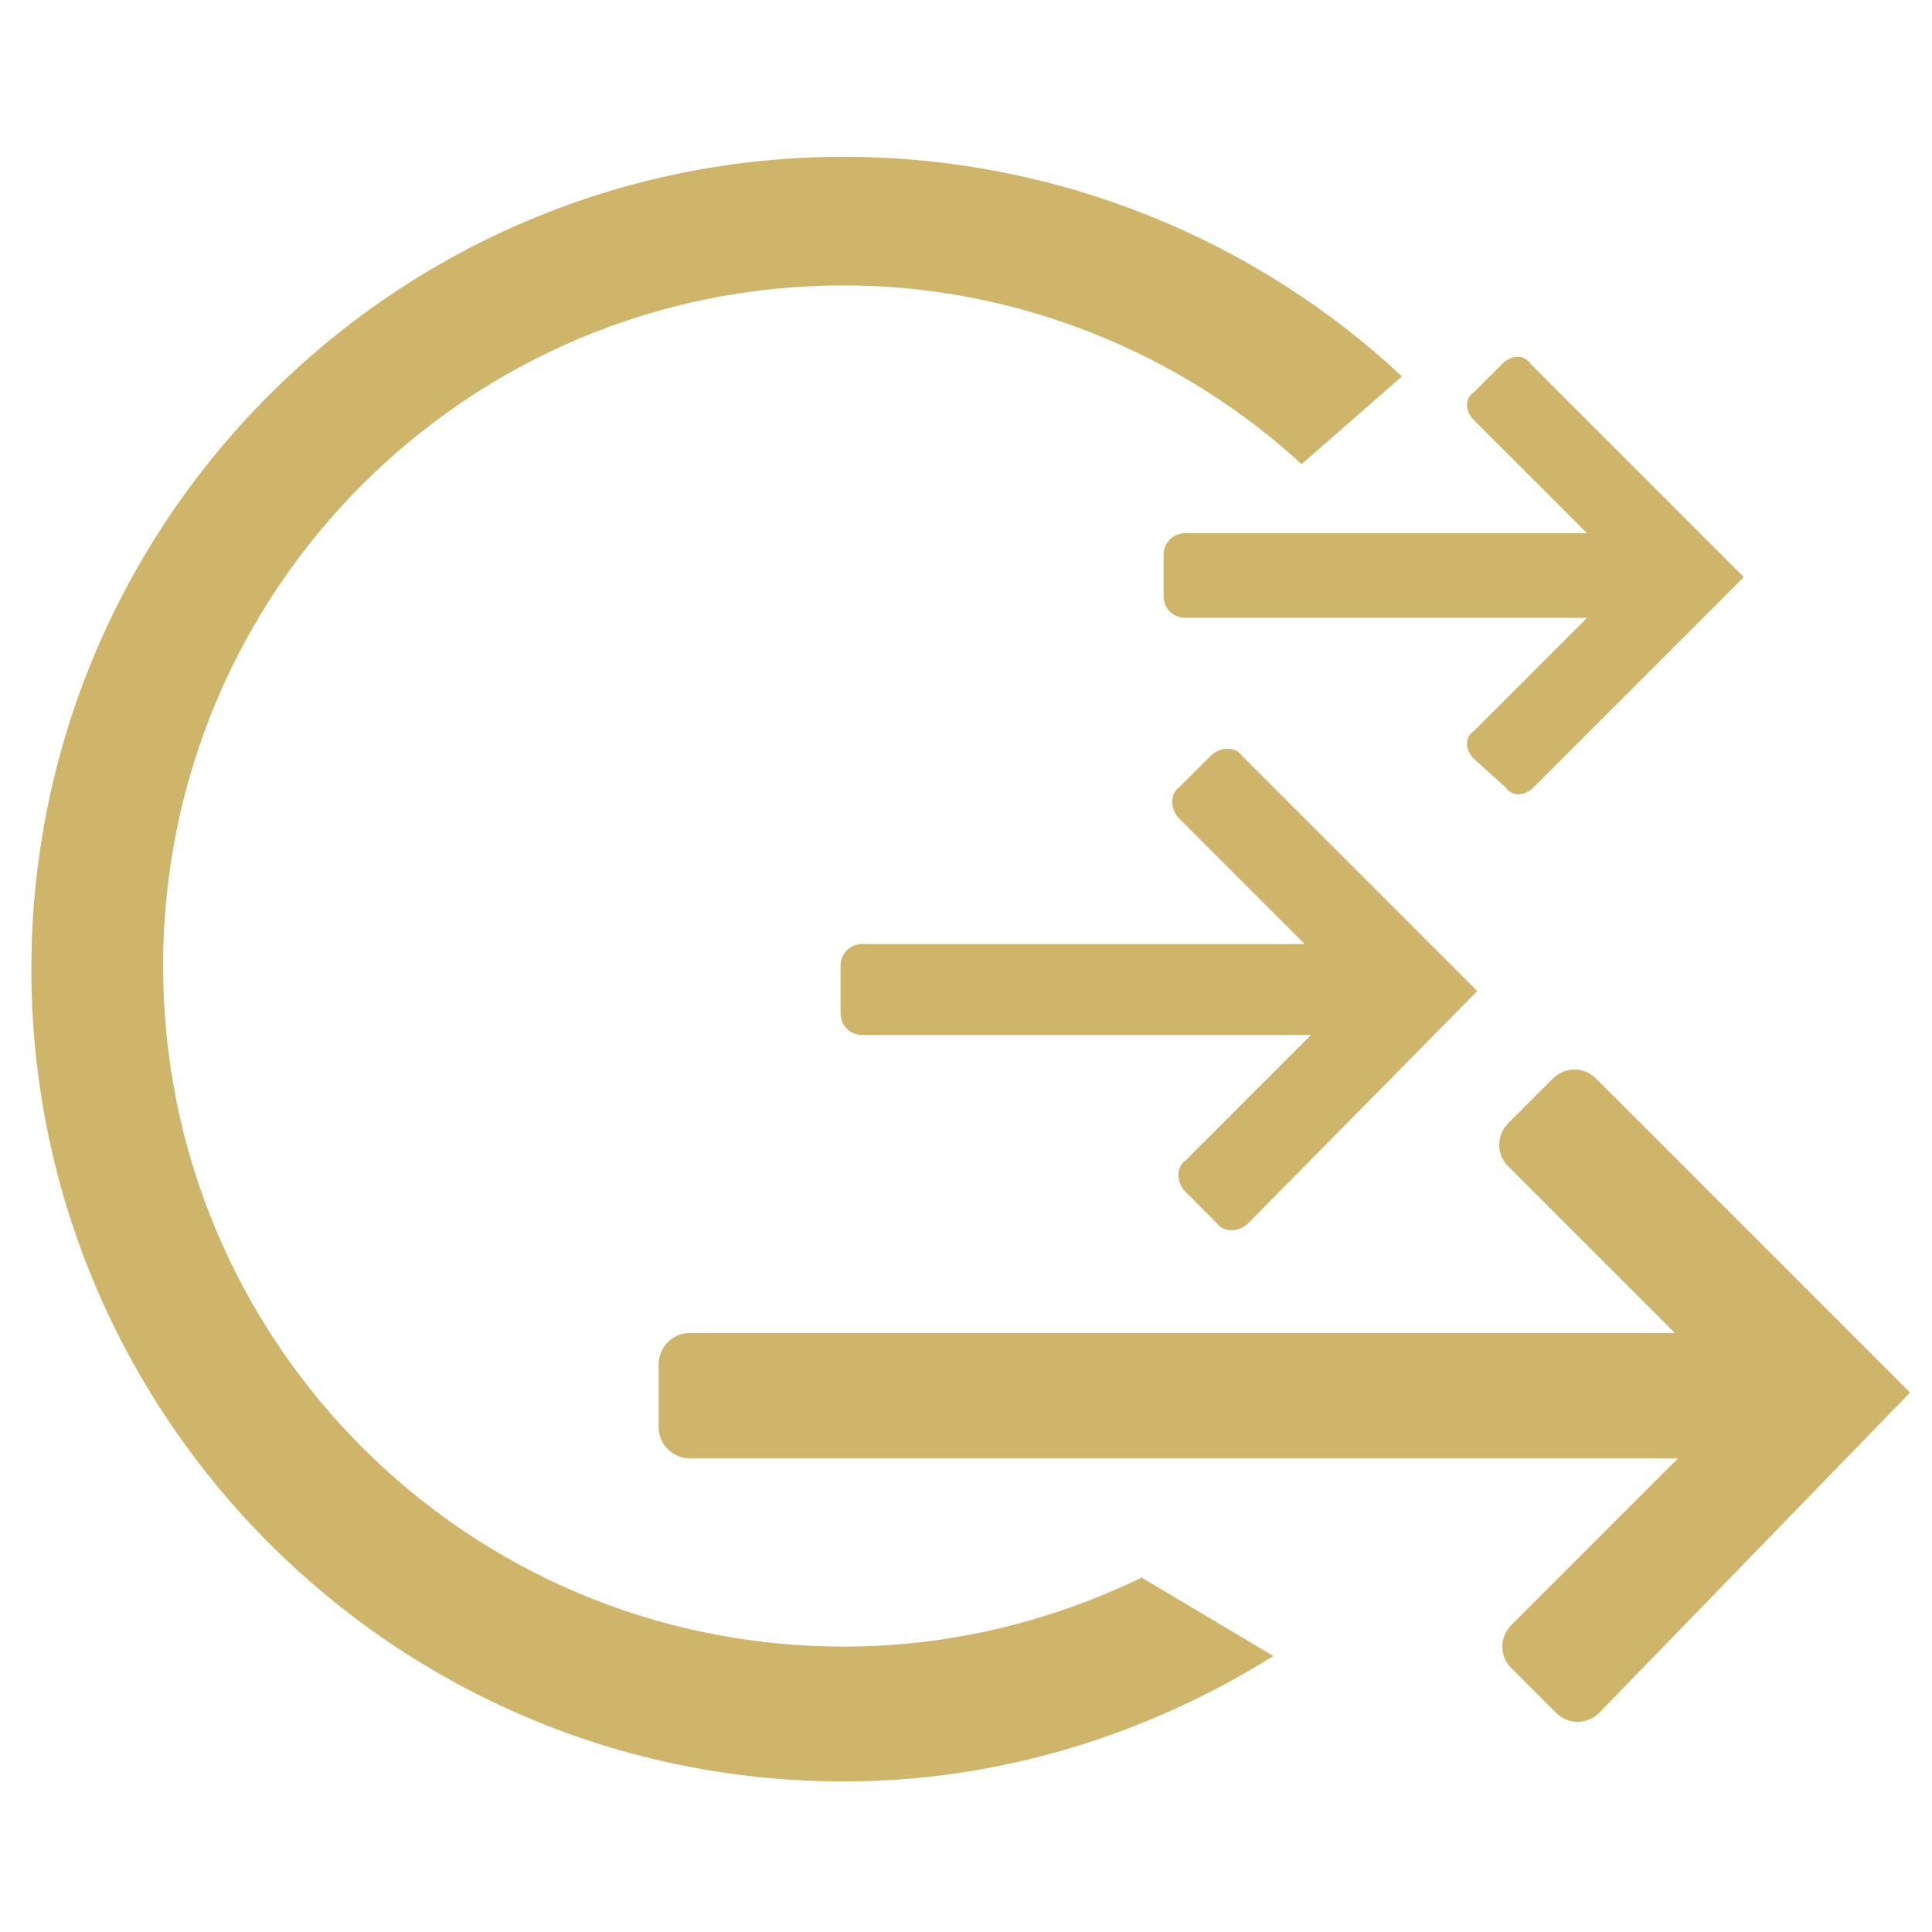 <?xml version="1.0" encoding="utf-8"?>
<!-- Generator: Adobe Illustrator 24.1.0, SVG Export Plug-In . SVG Version: 6.00 Build 0)  -->
<svg version="1.1" id="图层_1" xmlns="http://www.w3.org/2000/svg" xmlns:xlink="http://www.w3.org/1999/xlink" x="0px" y="0px"
	 viewBox="0 0 61.6 61.6" style="enable-background:new 0 0 61.6 61.6;" xml:space="preserve">
<style type="text/css">
	.st0{fill-rule:evenodd;clip-rule:evenodd;fill:#CFB56A;}
	.st1{fill:#CFB56A;}
</style>
<path class="st0" d="M39.8,39c-0.3,0.3-0.8,0.3-1,0l-1-1c-0.3-0.3-0.3-0.8,0-1l0,0l4-4H27.5c-0.4,0-0.7-0.3-0.7-0.7v-1.5
	c0-0.4,0.3-0.7,0.7-0.7h14.1l-4-4c-0.3-0.3-0.3-0.8,0-1c0,0,0,0,0,0l1-1c0.3-0.3,0.8-0.3,1,0c0,0,0,0,0,0l7.5,7.5L39.8,39z"/>
<path class="st0" d="M48.9,25.1c-0.3,0.3-0.7,0.3-0.9,0L47,24.2c-0.3-0.3-0.3-0.7,0-0.9h0l3.6-3.6H37.8c-0.4,0-0.7-0.3-0.7-0.7v-1.3
	c0-0.4,0.3-0.7,0.7-0.7h12.8L47,13.4c-0.3-0.3-0.3-0.7,0-0.9c0,0,0,0,0,0l0.9-0.9c0.3-0.3,0.7-0.3,0.9,0c0,0,0,0,0,0l6.8,6.8
	L48.9,25.1z"/>
<path class="st0" d="M51,54.6c-0.4,0.4-1,0.4-1.4,0l-1.4-1.4c-0.4-0.4-0.4-1,0-1.4c0,0,0,0,0,0l5.3-5.3H22c-0.5,0-1-0.4-1-1v-2
	c0-0.5,0.4-1,1-1h31.4l-5.3-5.3c-0.4-0.4-0.4-1,0-1.4c0,0,0,0,0,0l1.4-1.4c0.4-0.4,1-0.4,1.4,0c0,0,0,0,0,0l10,10L51,54.6z"/>
<path class="st1" d="M36.4,50.3c-2.9,1.4-6.1,2.2-9.5,2.2c-12,0-21.7-9.7-21.7-21.7c0-12,9.7-21.7,21.7-21.7
	c5.6,0,10.8,2.2,14.6,5.7l3.2-2.8C40.1,7.7,33.8,5,26.9,5C12.6,5,1,16.6,1,30.9c0,14.3,11.6,25.9,25.9,25.9c5,0,9.7-1.5,13.7-4
	L36.4,50.3z"/>
</svg>
